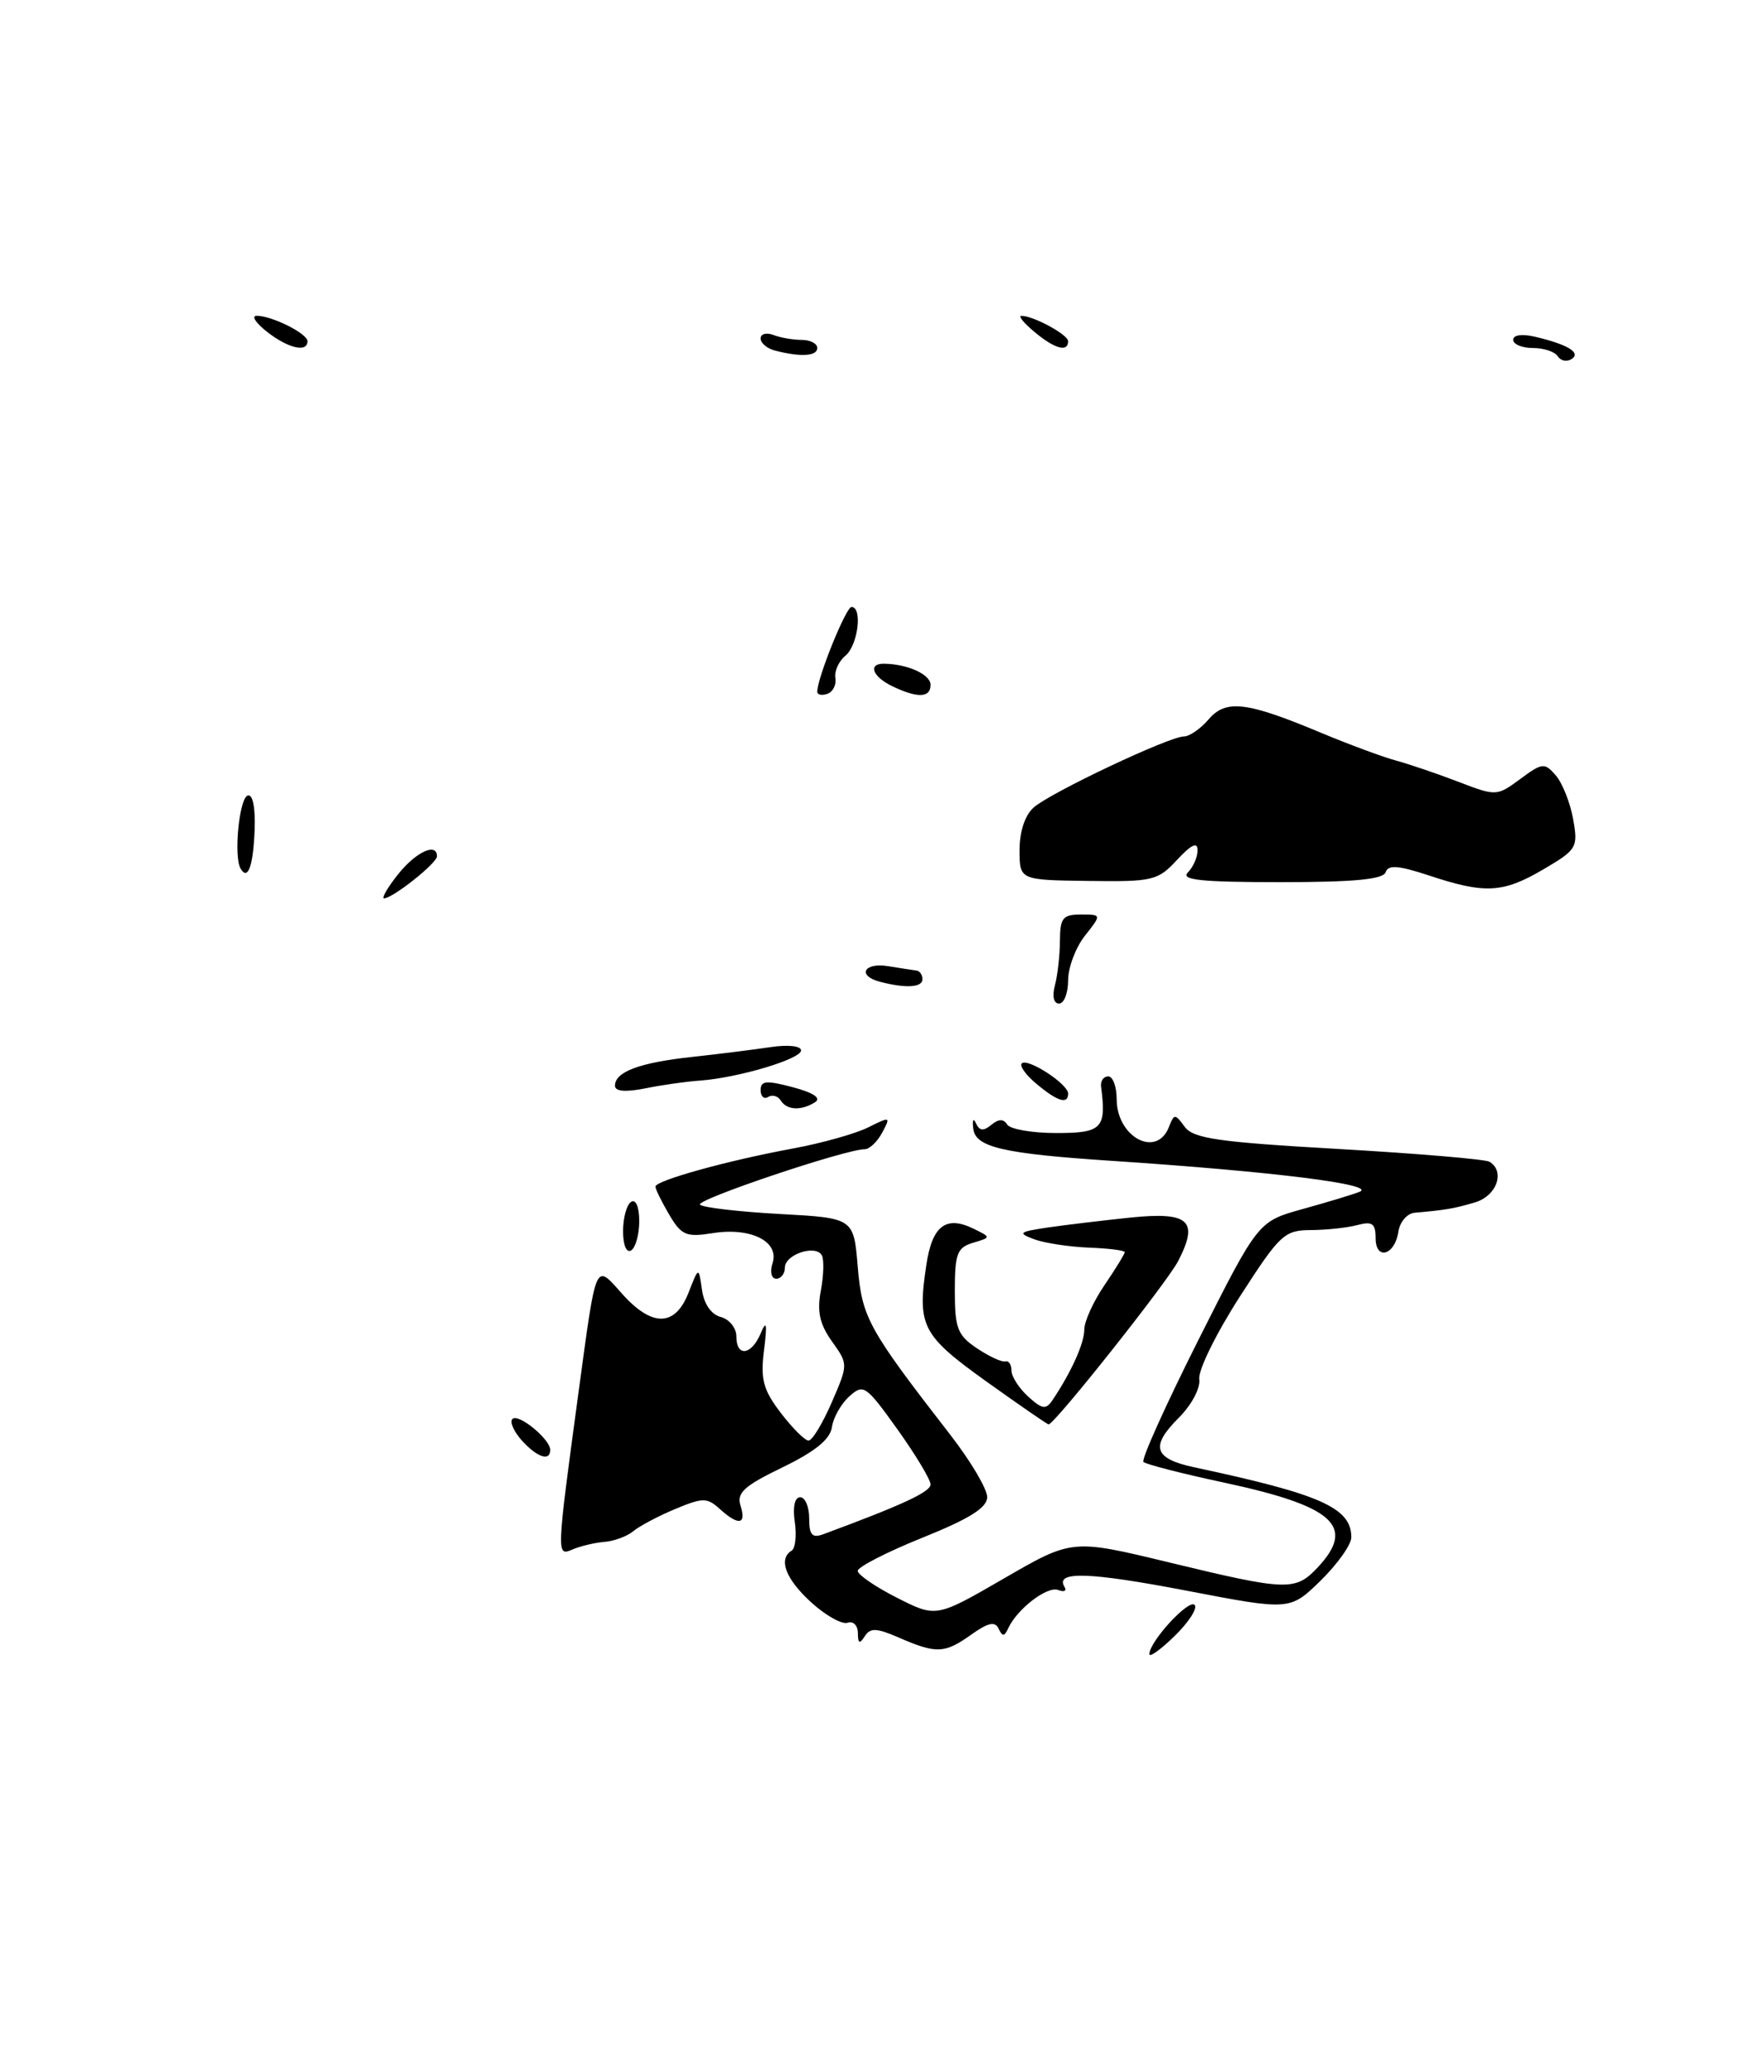 <?xml version="1.0" encoding="UTF-8" standalone="no"?>
<!DOCTYPE svg PUBLIC "-//W3C//DTD SVG 1.1//EN" "http://www.w3.org/Graphics/SVG/1.1/DTD/svg11.dtd" >
<svg xmlns="http://www.w3.org/2000/svg" xmlns:xlink="http://www.w3.org/1999/xlink" version="1.1" viewBox="0 0 218 256">
 <g >
 <path fill="currentColor"
d=" M 190.70 107.44 C 194.89 104.98 195.04 104.73 194.41 101.19 C 194.04 99.16 193.08 96.74 192.26 95.80 C 190.88 94.21 190.60 94.24 187.87 96.26 C 184.98 98.39 184.90 98.39 180.23 96.60 C 177.63 95.60 174.15 94.42 172.50 93.97 C 170.85 93.52 166.72 91.99 163.32 90.57 C 154.06 86.69 151.51 86.38 149.36 88.89 C 148.37 90.05 146.99 91.00 146.30 91.00 C 144.50 91.00 129.83 97.93 127.75 99.77 C 126.67 100.72 126.00 102.74 126.00 105.02 C 126.00 108.74 126.00 108.74 134.47 108.85 C 142.48 108.96 143.09 108.82 145.47 106.24 C 147.24 104.34 148.00 103.99 148.00 105.06 C 148.00 105.91 147.46 107.14 146.80 107.80 C 145.87 108.73 148.40 109.00 158.22 109.00 C 167.31 109.00 170.95 108.66 171.24 107.77 C 171.56 106.83 172.81 106.93 176.58 108.17 C 183.50 110.47 185.72 110.36 190.70 107.44 Z  M 142.04 204.37 C 142.10 202.77 146.90 197.57 147.63 198.30 C 148.03 198.70 146.93 200.42 145.18 202.13 C 143.43 203.84 142.02 204.85 142.04 204.37 Z  M 111.10 202.35 C 108.31 201.14 107.55 201.11 106.86 202.19 C 106.23 203.18 106.03 203.08 106.02 201.78 C 106.01 200.84 105.44 200.26 104.75 200.51 C 104.06 200.75 102.04 199.62 100.25 197.99 C 97.08 195.10 96.15 192.64 97.83 191.60 C 98.29 191.32 98.47 189.72 98.22 188.04 C 97.95 186.21 98.21 185.00 98.89 185.00 C 99.50 185.00 100.00 186.17 100.00 187.61 C 100.00 189.67 100.37 190.08 101.75 189.57 C 111.54 185.95 115.00 184.34 115.00 183.42 C 115.00 182.82 113.15 179.75 110.90 176.60 C 107.00 171.16 106.71 170.96 104.96 172.54 C 103.94 173.46 102.97 175.17 102.81 176.35 C 102.59 177.85 100.74 179.35 96.70 181.31 C 91.93 183.62 91.01 184.46 91.52 186.06 C 92.26 188.40 91.27 188.55 88.94 186.44 C 87.38 185.03 86.86 185.03 83.43 186.46 C 81.35 187.33 79.03 188.56 78.26 189.20 C 77.50 189.83 75.89 190.43 74.68 190.52 C 73.48 190.62 71.72 191.04 70.76 191.45 C 68.75 192.32 68.75 192.31 71.50 172.00 C 73.73 155.59 73.51 156.09 76.87 159.85 C 80.57 164.00 83.43 163.96 85.08 159.75 C 86.35 156.50 86.35 156.50 86.75 159.36 C 87.00 161.13 87.89 162.42 89.08 162.73 C 90.13 163.01 91.00 164.08 91.00 165.12 C 91.00 167.71 92.86 167.48 94.01 164.75 C 94.73 163.04 94.83 163.54 94.42 166.83 C 93.97 170.44 94.31 171.72 96.49 174.58 C 97.93 176.46 99.47 178.00 99.92 178.00 C 100.38 178.00 101.66 175.88 102.79 173.28 C 104.83 168.57 104.83 168.57 102.81 165.74 C 101.29 163.60 100.95 162.05 101.45 159.43 C 101.80 157.53 101.85 155.57 101.55 155.08 C 100.73 153.75 97.00 155.02 97.00 156.62 C 97.00 157.38 96.52 158.00 95.93 158.00 C 95.33 158.00 95.13 157.15 95.48 156.06 C 96.33 153.39 92.77 151.62 88.07 152.37 C 84.80 152.89 84.22 152.65 82.70 150.08 C 81.77 148.49 81.00 146.94 81.00 146.62 C 81.00 145.87 89.91 143.40 98.00 141.91 C 101.58 141.25 105.77 140.07 107.32 139.29 C 110.03 137.93 110.09 137.96 109.03 139.94 C 108.43 141.07 107.45 142.00 106.87 142.00 C 104.49 142.00 85.91 148.25 86.51 148.85 C 86.87 149.21 91.28 149.72 96.33 150.00 C 105.50 150.50 105.50 150.50 106.00 156.50 C 106.53 162.82 107.25 164.14 117.48 177.34 C 119.97 180.55 122.00 183.99 122.00 184.98 C 122.00 186.29 119.84 187.65 114.00 190.00 C 109.60 191.77 106.00 193.62 106.00 194.10 C 106.00 194.57 108.18 196.07 110.85 197.42 C 115.70 199.88 115.70 199.88 124.10 195.02 C 132.50 190.16 132.50 190.16 144.50 193.06 C 159.07 196.58 160.08 196.61 162.83 193.69 C 167.62 188.58 164.87 186.10 151.17 183.17 C 146.04 182.07 141.60 180.93 141.31 180.64 C 141.02 180.35 144.09 173.54 148.13 165.51 C 155.48 150.92 155.48 150.92 160.99 149.39 C 164.02 148.55 167.18 147.60 168.00 147.27 C 170.28 146.37 157.34 144.75 137.17 143.42 C 123.95 142.54 120.55 141.75 120.28 139.47 C 120.14 138.39 120.30 138.08 120.61 138.79 C 121.04 139.74 121.54 139.79 122.51 138.99 C 123.42 138.24 124.02 138.23 124.47 138.95 C 124.83 139.53 127.57 140.00 130.56 140.00 C 136.20 140.00 136.75 139.43 136.07 134.25 C 135.99 133.56 136.38 133.00 136.96 133.00 C 137.53 133.00 138.00 134.26 138.00 135.80 C 138.00 140.51 142.95 143.15 144.46 139.25 C 145.11 137.59 145.21 137.59 146.41 139.23 C 147.48 140.68 150.54 141.12 165.42 141.97 C 175.18 142.53 183.58 143.24 184.08 143.55 C 186.06 144.77 184.95 147.80 182.25 148.58 C 179.63 149.35 178.65 149.51 174.82 149.85 C 173.90 149.93 173.00 150.98 172.82 152.17 C 172.39 155.12 170.00 155.79 170.00 152.97 C 170.00 151.17 169.58 150.88 167.75 151.37 C 166.51 151.70 163.93 151.98 162.00 151.99 C 158.72 152.01 158.17 152.52 153.21 160.23 C 150.30 164.75 148.05 169.33 148.21 170.41 C 148.37 171.51 147.27 173.59 145.67 175.19 C 142.12 178.73 142.59 180.23 147.58 181.30 C 163.22 184.63 167.00 186.31 167.00 189.95 C 167.00 190.86 165.29 193.26 163.21 195.30 C 159.42 199.00 159.42 199.00 146.66 196.55 C 134.57 194.23 130.33 194.10 131.56 196.09 C 131.86 196.58 131.50 196.75 130.77 196.46 C 129.42 195.95 125.71 198.79 124.60 201.19 C 124.13 202.23 123.88 202.24 123.41 201.24 C 122.98 200.30 122.11 200.49 120.01 201.99 C 116.74 204.32 115.71 204.36 111.10 202.35 Z  M 64.49 177.99 C 63.50 176.89 62.97 175.69 63.33 175.33 C 64.06 174.60 68.00 177.83 68.00 179.15 C 68.00 180.61 66.38 180.08 64.49 177.99 Z  M 121.90 170.70 C 113.92 164.98 113.34 163.86 114.48 156.29 C 115.20 151.46 116.90 150.15 120.31 151.82 C 122.50 152.89 122.50 152.89 120.25 153.56 C 118.29 154.15 118.00 154.90 118.00 159.50 C 118.00 164.14 118.33 164.99 120.75 166.61 C 122.26 167.62 123.84 168.34 124.25 168.22 C 124.66 168.10 125.00 168.61 125.00 169.35 C 125.00 170.08 125.93 171.53 127.06 172.56 C 128.83 174.16 129.26 174.21 130.10 172.96 C 132.42 169.49 134.00 165.97 134.00 164.28 C 134.00 163.28 135.12 160.81 136.50 158.79 C 137.88 156.76 139.00 154.93 139.00 154.72 C 139.00 154.50 137.01 154.25 134.57 154.16 C 132.14 154.06 129.10 153.60 127.82 153.13 C 125.73 152.35 125.90 152.21 129.50 151.67 C 131.70 151.35 136.31 150.80 139.74 150.44 C 146.96 149.71 148.18 150.82 145.60 155.82 C 144.22 158.48 130.32 176.00 129.59 176.00 C 129.43 176.00 125.97 173.61 121.90 170.70 Z  M 77.00 152.12 C 77.00 150.47 77.45 148.84 78.00 148.50 C 78.58 148.14 79.00 149.14 79.00 150.88 C 79.00 152.53 78.55 154.16 78.00 154.50 C 77.42 154.86 77.00 153.86 77.00 152.12 Z  M 96.49 135.98 C 96.14 135.42 95.44 135.23 94.93 135.54 C 94.42 135.86 94.00 135.48 94.00 134.70 C 94.00 133.53 94.71 133.47 97.98 134.34 C 100.54 135.02 101.52 135.68 100.73 136.19 C 99.02 137.27 97.23 137.19 96.49 135.98 Z  M 128.11 133.94 C 126.79 132.85 125.97 131.70 126.27 131.40 C 126.98 130.68 132.00 133.94 132.00 135.12 C 132.00 136.50 130.71 136.11 128.11 133.94 Z  M 76.00 134.15 C 76.00 132.44 79.04 131.30 85.50 130.60 C 88.80 130.24 93.19 129.69 95.25 129.38 C 97.39 129.06 99.00 129.24 99.00 129.79 C 99.00 130.86 91.21 133.18 86.50 133.52 C 84.85 133.63 81.81 134.06 79.75 134.48 C 77.28 134.97 76.00 134.86 76.00 134.15 Z  M 130.37 121.75 C 130.70 120.51 130.98 118.04 130.99 116.25 C 131.00 113.43 131.34 113.00 133.57 113.00 C 136.15 113.00 136.15 113.00 134.07 115.63 C 132.93 117.08 132.00 119.56 132.00 121.13 C 132.00 122.71 131.50 124.00 130.88 124.00 C 130.21 124.00 130.01 123.10 130.37 121.75 Z  M 108.75 121.31 C 105.89 120.56 106.76 118.89 109.75 119.38 C 111.26 119.63 112.84 119.87 113.25 119.92 C 113.66 119.96 114.00 120.45 114.00 121.00 C 114.00 122.02 111.92 122.14 108.75 121.31 Z  M 49.17 108.06 C 51.38 105.27 54.00 104.05 54.00 105.81 C 54.00 106.66 48.53 111.00 47.46 111.00 C 47.13 111.00 47.89 109.67 49.17 108.06 Z  M 29.73 107.32 C 28.86 105.82 29.56 98.65 30.61 98.30 C 31.23 98.09 31.57 99.75 31.47 102.49 C 31.30 107.01 30.63 108.87 29.73 107.32 Z  M 101.00 85.47 C 101.00 83.76 104.55 75.00 105.23 75.00 C 106.62 75.00 106.03 79.73 104.49 81.01 C 103.65 81.70 103.09 82.95 103.24 83.78 C 103.38 84.61 102.94 85.49 102.25 85.73 C 101.56 85.97 101.00 85.85 101.00 85.47 Z  M 110.25 84.78 C 107.81 83.60 107.23 81.99 109.25 82.01 C 112.16 82.05 115.00 83.33 115.00 84.62 C 115.00 86.24 113.39 86.29 110.25 84.78 Z  M 192.51 44.02 C 192.16 43.46 190.78 43.00 189.44 43.00 C 188.10 43.00 187.00 42.54 187.00 41.98 C 187.00 41.38 188.12 41.23 189.75 41.62 C 193.80 42.58 195.45 43.60 194.20 44.38 C 193.61 44.74 192.86 44.58 192.51 44.02 Z  M 95.75 43.31 C 94.79 43.06 94.00 42.39 94.00 41.82 C 94.00 41.25 94.71 41.06 95.58 41.39 C 96.45 41.73 98.03 42.00 99.08 42.00 C 100.14 42.00 101.00 42.45 101.00 43.00 C 101.00 44.02 98.92 44.14 95.75 43.31 Z  M 33.00 41.00 C 31.62 39.92 31.04 39.03 31.70 39.02 C 33.54 38.99 38.00 41.21 38.00 42.16 C 38.00 43.60 35.61 43.04 33.00 41.00 Z  M 127.86 41.03 C 126.56 39.95 125.82 39.05 126.20 39.03 C 127.60 38.97 132.00 41.34 132.00 42.16 C 132.00 43.56 130.35 43.11 127.86 41.03 Z "/>
</g>
</svg>